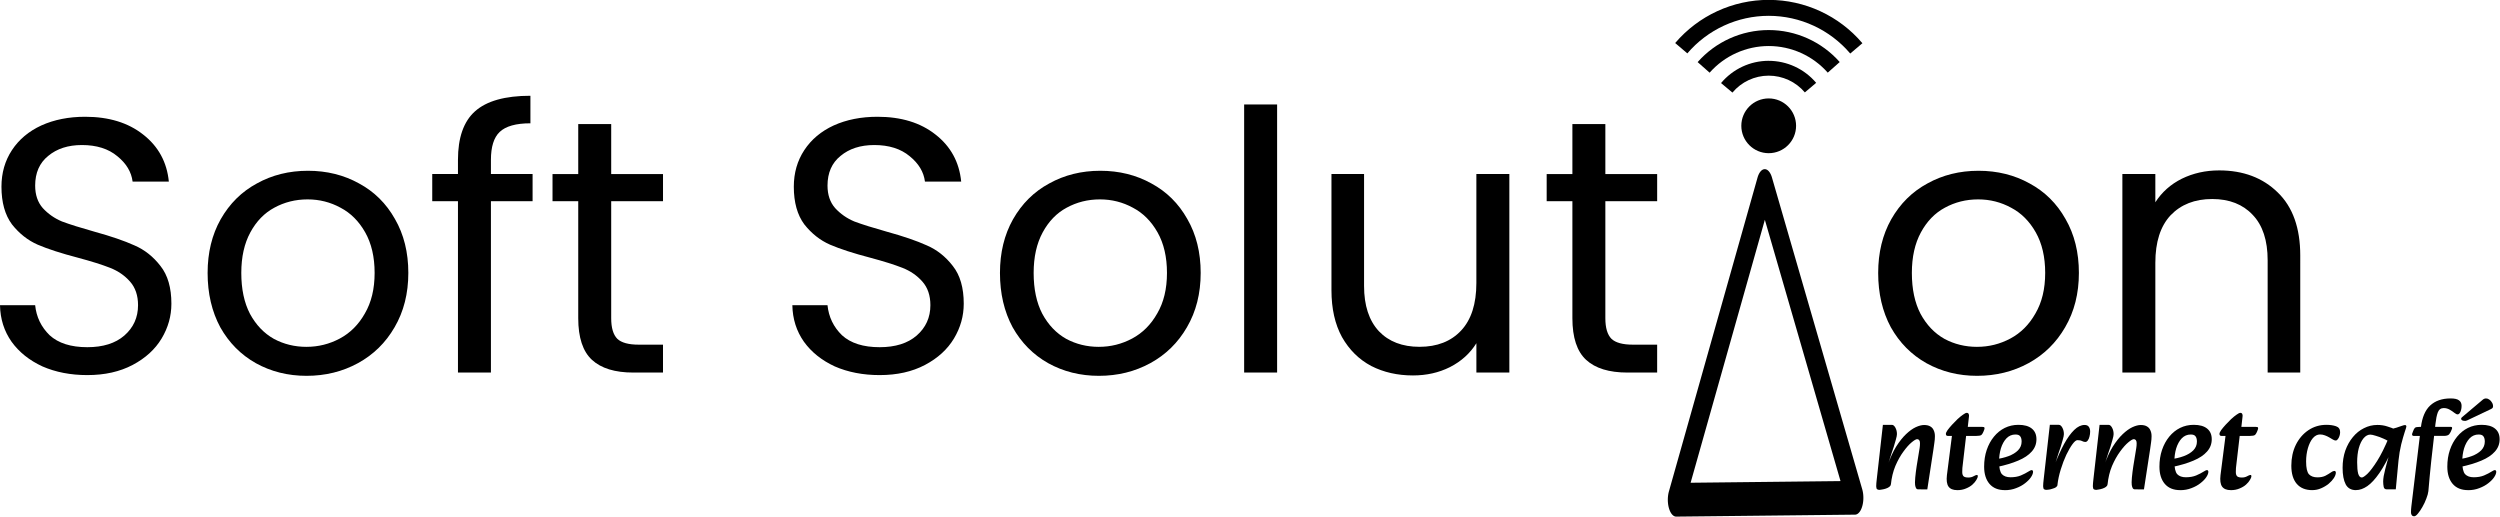 <?xml version="1.0" encoding="UTF-8" standalone="no"?>
<!-- Created with Inkscape (http://www.inkscape.org/) -->

<svg
   width="219.086mm"
   height="45.304mm"
   viewBox="0 0 219.086 45.304"
   version="1.1"
   id="svg5"
   inkscape:version="1.2.2 (732a01da63, 2022-12-09)"
   sodipodi:docname="logo.svg"
   xmlns:inkscape="http://www.inkscape.org/namespaces/inkscape"
   xmlns:sodipodi="http://sodipodi.sourceforge.net/DTD/sodipodi-0.dtd"
   xmlns="http://www.w3.org/2000/svg"
   xmlns:svg="http://www.w3.org/2000/svg">
  <sodipodi:namedview
     id="namedview7"
     pagecolor="#ffffff"
     bordercolor="#000000"
     borderopacity="0.25"
     inkscape:showpageshadow="2"
     inkscape:pageopacity="0.0"
     inkscape:pagecheckerboard="0"
     inkscape:deskcolor="#d1d1d1"
     inkscape:document-units="mm"
     showgrid="true"
     inkscape:zoom="1.4770342"
     inkscape:cx="537.2252"
     inkscape:cy="148.27009"
     inkscape:window-width="2560"
     inkscape:window-height="1369"
     inkscape:window-x="-8"
     inkscape:window-y="1072"
     inkscape:window-maximized="1"
     inkscape:current-layer="g2260">
    <inkscape:grid
       type="xygrid"
       id="grid2262"
       originx="-29.104"
       originy="-70.983" />
  </sodipodi:namedview>
  <defs
     id="defs2" />
  <g
     inkscape:label="Layer 1"
     inkscape:groupmode="layer"
     id="layer1"
     style="display:inline"
     transform="translate(-29.104,-70.983)">
    <g
       aria-label="Soft Solut  on"
       id="text113"
       style="font-size:31.75px;stroke-width:0.368">
      <path
         d="m 36.756,103.854 q -2.191,0 -3.937,-0.762 -1.714,-0.794 -2.699,-2.159 -0.984,-1.397 -1.016,-3.207 h 3.08 q 0.159,1.556 1.27,2.635 1.143,1.048 3.302,1.048 2.064,0 3.239,-1.016 1.206,-1.048 1.206,-2.667 0,-1.27 -0.699,-2.064 -0.699,-0.794 -1.746,-1.206 -1.048,-0.413 -2.826,-0.889 -2.191,-0.572 -3.524,-1.143 -1.302,-0.572 -2.254,-1.778 -0.921,-1.238 -0.921,-3.302 0,-1.81 0.921,-3.207 0.921,-1.397 2.572,-2.159 1.683,-0.762 3.842,-0.762 3.111,0 5.08,1.556 2,1.556 2.254,4.128 h -3.175 q -0.159,-1.27 -1.333,-2.223 -1.175,-0.984 -3.111,-0.984 -1.81,0 -2.953,0.953 -1.143,0.921 -1.143,2.603 0,1.206 0.667,1.968 0.699,0.762 1.683,1.175 1.016,0.381 2.826,0.889 2.191,0.603 3.524,1.206 1.333,0.572 2.286,1.81 0.953,1.206 0.953,3.302 0,1.619 -0.857,3.048 -0.857,1.429 -2.54,2.318 -1.683,0.889 -3.969,0.889 z"
         style="-inkscape-font-specification:Poppins"
         id="path799" />
      <path
         d="m 55.965,103.918 q -2.445,0 -4.445,-1.111 -1.968,-1.111 -3.111,-3.143 -1.111,-2.064 -1.111,-4.763 0,-2.667 1.143,-4.699 1.175,-2.064 3.175,-3.143 2,-1.111 4.477,-1.111 2.477,0 4.477,1.111 2,1.079 3.143,3.111 1.175,2.032 1.175,4.731 0,2.699 -1.206,4.763 -1.175,2.032 -3.207,3.143 -2.032,1.111 -4.508,1.111 z m 0,-2.54 q 1.556,0 2.921,-0.73 1.365,-0.73 2.191,-2.191 0.857,-1.46 0.857,-3.556 0,-2.095 -0.826,-3.556 -0.826,-1.46 -2.159,-2.159 -1.333,-0.73 -2.889,-0.73 -1.587,0 -2.921,0.73 -1.302,0.699 -2.095,2.159 -0.794,1.46 -0.794,3.556 0,2.127 0.762,3.588 0.794,1.46 2.095,2.191 1.302,0.699 2.857,0.699 z"
         style="-inkscape-font-specification:Poppins"
         id="path801" />
      <path
         d="m 75.777,88.614 h -3.651 V 103.632 h -2.889 V 88.614 h -2.254 v -2.381 h 2.254 v -1.238 q 0,-2.921 1.492,-4.255 1.524,-1.365 4.858,-1.365 v 2.413 q -1.905,0 -2.699,0.762 -0.762,0.73 -0.762,2.445 v 1.238 h 3.651 z"
         style="-inkscape-font-specification:Poppins"
         id="path803" />
      <path
         d="m 82.666,88.614 v 10.255 q 0,1.27 0.54,1.81 0.54,0.508 1.873,0.508 h 2.127 v 2.445 h -2.603 q -2.413,0 -3.619,-1.111 -1.206,-1.111 -1.206,-3.651 v -10.255 h -2.254 v -2.381 h 2.254 v -4.381 h 2.889 v 4.381 h 4.54 v 2.381 z"
         style="-inkscape-font-specification:Poppins"
         id="path805" />
      <path
         d="m 106.193,103.854 q -2.191,0 -3.937,-0.762 -1.714,-0.794 -2.699,-2.159 -0.984,-1.397 -1.016,-3.207 h 3.08 q 0.159,1.556 1.27,2.635 1.143,1.048 3.302,1.048 2.064,0 3.239,-1.016 1.206,-1.048 1.206,-2.667 0,-1.27 -0.699,-2.064 -0.699,-0.794 -1.746,-1.206 -1.048,-0.413 -2.826,-0.889 -2.191,-0.572 -3.524,-1.143 -1.302,-0.572 -2.254,-1.778 -0.921,-1.238 -0.921,-3.302 0,-1.81 0.921,-3.207 0.921,-1.397 2.572,-2.159 1.683,-0.762 3.842,-0.762 3.111,0 5.08,1.556 2,1.556 2.254,4.128 h -3.175 q -0.159,-1.27 -1.333,-2.223 -1.175,-0.984 -3.111,-0.984 -1.81,0 -2.953,0.953 -1.143,0.921 -1.143,2.603 0,1.206 0.667,1.968 0.699,0.762 1.683,1.175 1.016,0.381 2.826,0.889 2.191,0.603 3.524,1.206 1.333,0.572 2.286,1.81 0.953,1.206 0.953,3.302 0,1.619 -0.857,3.048 -0.857,1.429 -2.54,2.318 -1.683,0.889 -3.969,0.889 z"
         style="-inkscape-font-specification:Poppins"
         id="path807" />
      <path
         d="m 125.402,103.918 q -2.445,0 -4.445,-1.111 -1.968,-1.111 -3.111,-3.143 -1.111,-2.064 -1.111,-4.763 0,-2.667 1.143,-4.699 1.175,-2.064 3.175,-3.143 2,-1.111 4.477,-1.111 2.477,0 4.477,1.111 2,1.079 3.143,3.111 1.175,2.032 1.175,4.731 0,2.699 -1.206,4.763 -1.175,2.032 -3.207,3.143 -2.032,1.111 -4.508,1.111 z m 0,-2.54 q 1.556,0 2.921,-0.73 1.365,-0.73 2.191,-2.191 0.857,-1.46 0.857,-3.556 0,-2.095 -0.826,-3.556 -0.826,-1.46 -2.159,-2.159 -1.333,-0.73 -2.889,-0.73 -1.587,0 -2.921,0.73 -1.302,0.699 -2.095,2.159 -0.794,1.46 -0.794,3.556 0,2.127 0.762,3.588 0.794,1.46 2.095,2.191 1.302,0.699 2.857,0.699 z"
         style="-inkscape-font-specification:Poppins"
         id="path809" />
      <path
         d="M 141.023,80.137 V 103.632 h -2.889 V 80.137 Z"
         style="-inkscape-font-specification:Poppins"
         id="path811" />
      <path
         d="M 161.375,86.233 V 103.632 h -2.889 v -2.572 q -0.826,1.333 -2.318,2.095 -1.46,0.73 -3.239,0.73 -2.032,0 -3.651,-0.826 -1.619,-0.857 -2.572,-2.54 -0.921,-1.683 -0.921,-4.096 v -10.192 h 2.857 v 9.811 q 0,2.572 1.302,3.969 1.302,1.365 3.556,1.365 2.318,0 3.651,-1.429 1.333,-1.429 1.333,-4.159 v -9.557 z"
         style="-inkscape-font-specification:Poppins"
         id="path813" />
      <path
         d="m 169.788,88.614 v 10.255 q 0,1.27 0.54,1.81 0.54,0.508 1.873,0.508 h 2.127 v 2.445 h -2.603 q -2.413,0 -3.619,-1.111 -1.206,-1.111 -1.206,-3.651 v -10.255 h -2.254 v -2.381 h 2.254 v -4.381 h 2.889 v 4.381 h 4.54 v 2.381 z"
         style="-inkscape-font-specification:Poppins"
         id="path815" />
      <path
         d="m 202.364,103.918 q -2.445,0 -4.445,-1.111 -1.968,-1.111 -3.111,-3.143 -1.111,-2.064 -1.111,-4.763 0,-2.667 1.143,-4.699 1.175,-2.064 3.175,-3.143 2,-1.111 4.477,-1.111 2.477,0 4.477,1.111 2,1.079 3.143,3.111 1.175,2.032 1.175,4.731 0,2.699 -1.206,4.763 -1.175,2.032 -3.207,3.143 -2.032,1.111 -4.508,1.111 z m 0,-2.54 q 1.556,0 2.921,-0.73 1.365,-0.73 2.191,-2.191 0.857,-1.46 0.857,-3.556 0,-2.095 -0.826,-3.556 -0.826,-1.46 -2.159,-2.159 -1.333,-0.73 -2.889,-0.73 -1.587,0 -2.921,0.73 -1.302,0.699 -2.095,2.159 -0.794,1.46 -0.794,3.556 0,2.127 0.762,3.588 0.794,1.46 2.095,2.191 1.302,0.699 2.857,0.699 z"
         style="-inkscape-font-specification:Poppins"
         id="path817" />
      <path
         d="m 223.573,85.916 q 3.175,0 5.144,1.937 1.968,1.905 1.968,5.524 V 103.632 h -2.857 v -9.842 q 0,-2.603 -1.302,-3.969 -1.302,-1.397 -3.556,-1.397 -2.286,0 -3.651,1.429 -1.333,1.429 -1.333,4.159 V 103.632 h -2.889 V 86.233 h 2.889 v 2.477 q 0.857,-1.333 2.318,-2.064 1.492,-0.73 3.27,-0.73 z"
         style="-inkscape-font-specification:Poppins"
         id="path819" />
    </g>
    <g
       id="g2260"
       transform="matrix(1.387,0,0,1.387,-81.685,-41.589)">
      <g
         id="g5754">
        <path
           style="color:#000000;fill:#000000;stroke-linejoin:round;-inkscape-stroke:none"
           d="m 194.318,85.256 a 0.672,0.672 0 0 0 -0.58,0.34 l -7.129,12.504 a 0.672,0.672 0 0 0 0.586,1.006 l 14.396,-0.078 a 0.672,0.672 0 0 0 0.576,-1.012 l -7.266,-12.428 a 0.672,0.672 0 0 0 -0.584,-0.332 z m 0.012,2.018 6.09,10.416 -12.066,0.066 z"
           id="path1774"
           transform="matrix(0.785,0,0,1.585,38.836,-43.28)" />
        <circle
           style="fill:#000000;stroke-width:0.865;stroke-linejoin:round"
           id="path1776"
           cx="191.628"
           cy="89.111"
           r="1.73" />
        <path
           style="color:#000000;fill:#000000;stroke-linejoin:round;-inkscape-stroke:none"
           d="m 191.627,83.061 c -1.717,5.58e-4 -3.352,0.739 -4.488,2.025 l 0.756,0.668 c 0.946,-1.07 2.304,-1.683 3.732,-1.684 1.428,-4.64e-4 2.786,0.612 3.732,1.682 l 0.756,-0.67 c -1.138,-1.286 -2.772,-2.022 -4.488,-2.021 z"
           id="path1776-2" />
        <path
           style="color:#000000;fill:#000000;stroke-linejoin:round;-inkscape-stroke:none"
           d="m 191.619,85.004 c -1.158,0.003 -2.258,0.519 -3.002,1.406 l 0.719,0.602 c 0.567,-0.676 1.403,-1.068 2.285,-1.07 0.882,-0.002 1.721,0.385 2.291,1.059 l 0.715,-0.605 c -0.749,-0.884 -1.85,-1.393 -3.008,-1.391 z"
           id="path1776-6" />
        <path
           style="color:#000000;fill:#000000;stroke-linejoin:round;-inkscape-stroke:none"
           d="m 191.637,81.154 c -2.276,-0.002 -4.441,0.995 -5.918,2.727 l 0.768,0.654 c 1.286,-1.507 3.167,-2.375 5.148,-2.373 1.981,0.002 3.862,0.873 5.145,2.383 l 0.768,-0.652 c -1.474,-1.735 -3.634,-2.736 -5.91,-2.738 z"
           id="path1776-2-9" />
      </g>
      <g
         aria-label="nternet café"
         id="text5758"
         style="font-size:8.138px;font-family:Poppins;-inkscape-font-specification:Poppins;stroke-width:1.009;stroke-linejoin:round">
        <path
           d="m 201.073,112.081 q -0.089,0 -0.138,-0.081 -0.041,-0.089 -0.057,-0.195 -0.008,-0.106 -0.008,-0.171 0,-0.114 0.016,-0.293 0.016,-0.179 0.041,-0.374 0.024,-0.203 0.049,-0.35 l 0.138,-0.846 q 0.024,-0.163 0.049,-0.301 0.024,-0.146 0.024,-0.309 0,-0.122 -0.049,-0.187 -0.049,-0.065 -0.13,-0.065 -0.106,0 -0.35,0.203 -0.244,0.203 -0.521,0.586 -0.277,0.374 -0.505,0.903 -0.22,0.529 -0.285,1.18 l -0.212,-1.204 q 0.244,-0.708 0.545,-1.196 0.309,-0.488 0.627,-0.789 0.317,-0.301 0.61,-0.439 0.301,-0.138 0.529,-0.138 0.244,0 0.391,0.089 0.155,0.089 0.22,0.252 0.073,0.155 0.073,0.366 0,0.203 -0.033,0.407 -0.024,0.195 -0.057,0.407 l -0.391,2.547 z m -2.433,0.033 q -0.106,0 -0.163,-0.041 -0.049,-0.033 -0.057,-0.187 0,-0.155 0.041,-0.496 l 0.382,-3.385 h 0.57 q 0.122,0 0.22,0.179 0.098,0.179 0.098,0.407 0,0.106 -0.065,0.334 -0.057,0.22 -0.138,0.472 -0.081,0.244 -0.146,0.431 l -0.212,0.667 0.301,-0.049 -0.13,1.335 q -0.008,0.081 -0.098,0.146 -0.089,0.065 -0.212,0.106 -0.122,0.041 -0.236,0.057 -0.106,0.024 -0.155,0.024 z"
           style="-inkscape-font-specification:Alkatra"
           id="path862" />
        <path
           d="m 203.539,112.13 q -0.391,0 -0.553,-0.228 -0.155,-0.228 -0.098,-0.716 l 0.317,-2.482 h -0.26 q -0.122,0 -0.122,-0.13 0,-0.081 0.106,-0.236 0.114,-0.155 0.285,-0.342 0.171,-0.187 0.35,-0.358 0.187,-0.171 0.342,-0.277 0.155,-0.114 0.236,-0.114 0.089,0 0.122,0.073 0.033,0.065 0.016,0.171 l -0.073,0.643 h 0.911 q 0.122,0 0.138,0.041 0.024,0.041 -0.008,0.13 -0.098,0.277 -0.187,0.342 -0.081,0.057 -0.309,0.057 h -0.651 l -0.203,1.742 q -0.016,0.155 -0.033,0.293 -0.008,0.138 -0.008,0.252 0,0.187 0.089,0.269 0.089,0.073 0.293,0.073 0.195,0 0.334,-0.081 0.146,-0.081 0.203,-0.081 0.065,0 0.065,0.081 0,0.081 -0.089,0.228 -0.081,0.146 -0.252,0.301 -0.163,0.146 -0.407,0.244 -0.244,0.106 -0.553,0.106 z"
           style="-inkscape-font-specification:Alkatra"
           id="path864" />
        <path
           d="m 206.55,112.13 q -0.627,0 -0.968,-0.391 -0.342,-0.399 -0.342,-1.091 0,-0.578 0.163,-1.058 0.163,-0.48 0.456,-0.838 0.293,-0.358 0.684,-0.553 0.399,-0.195 0.863,-0.195 0.553,0 0.846,0.236 0.293,0.236 0.293,0.675 0,0.448 -0.301,0.781 -0.293,0.334 -0.855,0.57 -0.553,0.236 -1.327,0.399 l -0.106,-0.488 q 0.448,-0.057 0.822,-0.195 0.374,-0.138 0.602,-0.366 0.228,-0.236 0.228,-0.553 0,-0.22 -0.089,-0.334 -0.081,-0.114 -0.301,-0.114 -0.334,0 -0.57,0.244 -0.228,0.244 -0.35,0.635 -0.114,0.391 -0.114,0.83 0,0.594 0.179,0.798 0.187,0.195 0.545,0.195 0.374,0 0.651,-0.114 0.285,-0.122 0.488,-0.252 0.065,-0.041 0.114,-0.065 0.049,-0.024 0.081,-0.024 0.041,0 0.065,0.033 0.024,0.033 0.024,0.073 0,0.146 -0.13,0.342 -0.13,0.195 -0.374,0.383 -0.236,0.187 -0.562,0.309 -0.326,0.13 -0.716,0.13 z"
           style="-inkscape-font-specification:Alkatra"
           id="path866" />
        <path
           d="m 209.871,111.804 -0.195,-1.229 q 0.301,-0.781 0.61,-1.351 0.317,-0.578 0.643,-0.895 0.326,-0.317 0.659,-0.317 0.187,0 0.269,0.122 0.081,0.114 0.081,0.293 0,0.163 -0.041,0.317 -0.033,0.146 -0.106,0.244 -0.065,0.098 -0.163,0.098 -0.089,0 -0.203,-0.057 -0.106,-0.057 -0.293,-0.057 -0.122,0 -0.309,0.252 -0.187,0.252 -0.391,0.675 -0.195,0.415 -0.35,0.92 -0.155,0.496 -0.212,0.985 z m -0.684,0.309 q -0.106,0 -0.163,-0.041 -0.049,-0.033 -0.057,-0.187 0,-0.155 0.041,-0.496 l 0.383,-3.385 h 0.57 q 0.122,0 0.22,0.179 0.098,0.179 0.098,0.407 0,0.106 -0.065,0.334 -0.057,0.22 -0.138,0.472 -0.081,0.244 -0.146,0.431 l -0.212,0.667 0.301,-0.049 -0.146,1.359 q -0.008,0.081 -0.098,0.146 -0.089,0.057 -0.212,0.089 -0.114,0.041 -0.22,0.057 -0.106,0.016 -0.155,0.016 z"
           style="-inkscape-font-specification:Alkatra"
           id="path868" />
        <path
           d="m 214.762,112.081 q -0.089,0 -0.138,-0.081 -0.041,-0.089 -0.057,-0.195 -0.008,-0.106 -0.008,-0.171 0,-0.114 0.016,-0.293 0.016,-0.179 0.041,-0.374 0.024,-0.203 0.049,-0.35 l 0.138,-0.846 q 0.024,-0.163 0.049,-0.301 0.024,-0.146 0.024,-0.309 0,-0.122 -0.049,-0.187 -0.049,-0.065 -0.13,-0.065 -0.106,0 -0.35,0.203 -0.244,0.203 -0.521,0.586 -0.277,0.374 -0.505,0.903 -0.22,0.529 -0.285,1.18 l -0.212,-1.204 q 0.244,-0.708 0.545,-1.196 0.309,-0.488 0.627,-0.789 0.317,-0.301 0.61,-0.439 0.301,-0.138 0.529,-0.138 0.244,0 0.391,0.089 0.155,0.089 0.22,0.252 0.073,0.155 0.073,0.366 0,0.203 -0.033,0.407 -0.024,0.195 -0.057,0.407 l -0.391,2.547 z m -2.433,0.033 q -0.106,0 -0.163,-0.041 -0.049,-0.033 -0.057,-0.187 0,-0.155 0.041,-0.496 l 0.383,-3.385 h 0.57 q 0.122,0 0.22,0.179 0.098,0.179 0.098,0.407 0,0.106 -0.065,0.334 -0.057,0.22 -0.138,0.472 -0.081,0.244 -0.146,0.431 l -0.212,0.667 0.301,-0.049 -0.13,1.335 q -0.008,0.081 -0.098,0.146 -0.089,0.065 -0.212,0.106 -0.122,0.041 -0.236,0.057 -0.106,0.024 -0.155,0.024 z"
           style="-inkscape-font-specification:Alkatra"
           id="path870" />
        <path
           d="m 217.626,112.13 q -0.627,0 -0.968,-0.391 -0.342,-0.399 -0.342,-1.091 0,-0.578 0.163,-1.058 0.163,-0.48 0.456,-0.838 0.293,-0.358 0.684,-0.553 0.399,-0.195 0.863,-0.195 0.553,0 0.846,0.236 0.293,0.236 0.293,0.675 0,0.448 -0.301,0.781 -0.293,0.334 -0.855,0.57 -0.553,0.236 -1.327,0.399 l -0.106,-0.488 q 0.448,-0.057 0.822,-0.195 0.374,-0.138 0.602,-0.366 0.228,-0.236 0.228,-0.553 0,-0.22 -0.089,-0.334 -0.081,-0.114 -0.301,-0.114 -0.334,0 -0.57,0.244 -0.228,0.244 -0.35,0.635 -0.114,0.391 -0.114,0.83 0,0.594 0.179,0.798 0.187,0.195 0.545,0.195 0.374,0 0.651,-0.114 0.285,-0.122 0.488,-0.252 0.065,-0.041 0.114,-0.065 0.049,-0.024 0.081,-0.024 0.041,0 0.065,0.033 0.024,0.033 0.024,0.073 0,0.146 -0.13,0.342 -0.13,0.195 -0.374,0.383 -0.236,0.187 -0.562,0.309 -0.326,0.13 -0.716,0.13 z"
           style="-inkscape-font-specification:Alkatra"
           id="path872" />
        <path
           d="m 220.825,112.13 q -0.391,0 -0.553,-0.228 -0.155,-0.228 -0.098,-0.716 l 0.317,-2.482 h -0.26 q -0.122,0 -0.122,-0.13 0,-0.081 0.106,-0.236 0.114,-0.155 0.285,-0.342 0.171,-0.187 0.35,-0.358 0.187,-0.171 0.342,-0.277 0.155,-0.114 0.236,-0.114 0.089,0 0.122,0.073 0.033,0.065 0.016,0.171 l -0.073,0.643 h 0.911 q 0.122,0 0.138,0.041 0.024,0.041 -0.008,0.13 -0.098,0.277 -0.187,0.342 -0.081,0.057 -0.309,0.057 h -0.651 l -0.203,1.742 q -0.016,0.155 -0.033,0.293 -0.008,0.138 -0.008,0.252 0,0.187 0.089,0.269 0.089,0.073 0.293,0.073 0.195,0 0.334,-0.081 0.146,-0.081 0.203,-0.081 0.065,0 0.065,0.081 0,0.081 -0.089,0.228 -0.081,0.146 -0.252,0.301 -0.163,0.146 -0.407,0.244 -0.244,0.106 -0.553,0.106 z"
           style="-inkscape-font-specification:Alkatra"
           id="path874" />
        <path
           d="m 225.976,112.13 q -0.643,0 -0.985,-0.399 -0.342,-0.399 -0.342,-1.147 0,-0.732 0.285,-1.318 0.293,-0.586 0.789,-0.92 0.505,-0.342 1.147,-0.342 0.342,0 0.602,0.089 0.26,0.089 0.26,0.374 0,0.122 -0.041,0.244 -0.041,0.122 -0.106,0.203 -0.065,0.081 -0.13,0.081 -0.033,0 -0.089,-0.016 -0.057,-0.024 -0.098,-0.049 -0.089,-0.057 -0.22,-0.13 -0.122,-0.073 -0.277,-0.13 -0.146,-0.057 -0.309,-0.057 -0.252,0 -0.456,0.236 -0.195,0.236 -0.309,0.627 -0.114,0.391 -0.114,0.846 0,0.602 0.179,0.806 0.187,0.195 0.537,0.195 0.293,0 0.496,-0.098 0.203,-0.106 0.391,-0.236 0.073,-0.049 0.114,-0.057 0.041,-0.016 0.073,-0.016 0.041,0 0.065,0.033 0.024,0.033 0.024,0.073 0,0.146 -0.122,0.342 -0.122,0.187 -0.334,0.366 -0.212,0.171 -0.48,0.285 -0.26,0.114 -0.553,0.114 z"
           style="-inkscape-font-specification:Alkatra"
           id="path876" />
        <path
           d="m 228.735,112.13 q -0.456,0 -0.651,-0.366 -0.195,-0.374 -0.195,-1.042 0,-0.594 0.171,-1.091 0.179,-0.496 0.48,-0.855 0.301,-0.366 0.7,-0.562 0.399,-0.203 0.846,-0.203 0.35,0 0.635,0.098 0.293,0.089 0.496,0.187 l -0.236,0.855 q -0.22,-0.146 -0.496,-0.269 -0.269,-0.122 -0.505,-0.187 -0.228,-0.073 -0.342,-0.073 -0.228,0 -0.423,0.228 -0.187,0.22 -0.301,0.619 -0.106,0.391 -0.106,0.903 0,0.472 0.065,0.716 0.073,0.244 0.228,0.244 0.106,0 0.358,-0.236 0.252,-0.244 0.61,-0.806 0.358,-0.562 0.757,-1.522 l 0.228,0.724 q -0.439,0.977 -0.838,1.554 -0.399,0.578 -0.765,0.83 -0.366,0.252 -0.716,0.252 z m 1.945,-0.049 q -0.163,0 -0.195,-0.155 -0.033,-0.163 -0.033,-0.342 0,-0.138 0.033,-0.342 0.041,-0.203 0.098,-0.439 0.057,-0.236 0.122,-0.464 l 0.179,-0.61 -0.236,-0.212 0.195,-1.229 q 0.26,-0.041 0.456,-0.106 0.203,-0.065 0.334,-0.114 0.138,-0.049 0.195,-0.049 0.089,0 0.089,0.098 0,0.041 -0.106,0.35 -0.098,0.301 -0.22,0.773 -0.114,0.472 -0.171,1.025 l -0.171,1.815 z"
           style="-inkscape-font-specification:Alkatra"
           id="path878" />
        <path
           d="m 232.413,113.782 q -0.106,0 -0.155,-0.073 -0.049,-0.065 -0.049,-0.179 0,-0.171 0.024,-0.374 l 0.602,-4.989 q 0.114,-0.944 0.586,-1.383 0.48,-0.448 1.294,-0.448 0.374,0 0.529,0.122 0.163,0.114 0.163,0.35 0,0.138 -0.033,0.26 -0.033,0.122 -0.089,0.203 -0.057,0.073 -0.138,0.073 -0.065,0 -0.195,-0.098 -0.13,-0.106 -0.301,-0.203 -0.171,-0.098 -0.374,-0.098 -0.269,0 -0.374,0.277 -0.098,0.269 -0.146,0.716 l -0.269,2.368 q -0.057,0.48 -0.098,0.977 -0.041,0.488 -0.081,0.911 -0.024,0.203 -0.13,0.472 -0.098,0.269 -0.244,0.521 -0.146,0.26 -0.285,0.423 -0.138,0.171 -0.236,0.171 z m -0.041,-5.078 q -0.057,0 -0.081,-0.041 -0.024,-0.041 -0.008,-0.098 l 0.057,-0.155 q 0.057,-0.163 0.122,-0.22 0.065,-0.057 0.317,-0.057 h 1.953 q 0.106,0 0.065,0.13 -0.081,0.228 -0.171,0.334 -0.089,0.106 -0.334,0.106 z"
           style="-inkscape-font-specification:Alkatra"
           id="path880" />
        <path
           d="m 235.815,112.13 q -0.627,0 -0.968,-0.391 -0.342,-0.399 -0.342,-1.091 0,-0.578 0.163,-1.058 0.163,-0.48 0.456,-0.838 0.293,-0.358 0.684,-0.553 0.399,-0.195 0.863,-0.195 0.553,0 0.846,0.236 0.293,0.236 0.293,0.675 0,0.448 -0.301,0.781 -0.293,0.334 -0.855,0.57 -0.553,0.236 -1.327,0.399 l -0.106,-0.488 q 0.448,-0.057 0.822,-0.195 0.374,-0.138 0.602,-0.366 0.228,-0.236 0.228,-0.553 0,-0.22 -0.089,-0.334 -0.081,-0.114 -0.301,-0.114 -0.334,0 -0.57,0.244 -0.228,0.244 -0.35,0.635 -0.114,0.391 -0.114,0.83 0,0.594 0.179,0.798 0.187,0.195 0.545,0.195 0.374,0 0.651,-0.114 0.285,-0.122 0.488,-0.252 0.065,-0.041 0.114,-0.065 0.049,-0.024 0.081,-0.024 0.041,0 0.065,0.033 0.024,0.033 0.024,0.073 0,0.146 -0.13,0.342 -0.13,0.195 -0.374,0.383 -0.236,0.187 -0.562,0.309 -0.326,0.13 -0.716,0.13 z m -0.374,-4.614 q -0.065,0.049 -0.065,0.106 0,0.057 0.065,0.098 0.073,0.033 0.146,0.033 0.041,0 0.081,0 0.049,-0.008 0.098,-0.033 l 1.489,-0.708 q 0.081,-0.041 0.106,-0.073 0.033,-0.041 0.033,-0.106 0,-0.138 -0.073,-0.244 -0.065,-0.114 -0.163,-0.179 -0.098,-0.073 -0.203,-0.073 -0.114,0 -0.203,0.073 z"
           style="-inkscape-font-specification:Alkatra"
           id="path882" />
      </g>
    </g>
  </g>
</svg>
